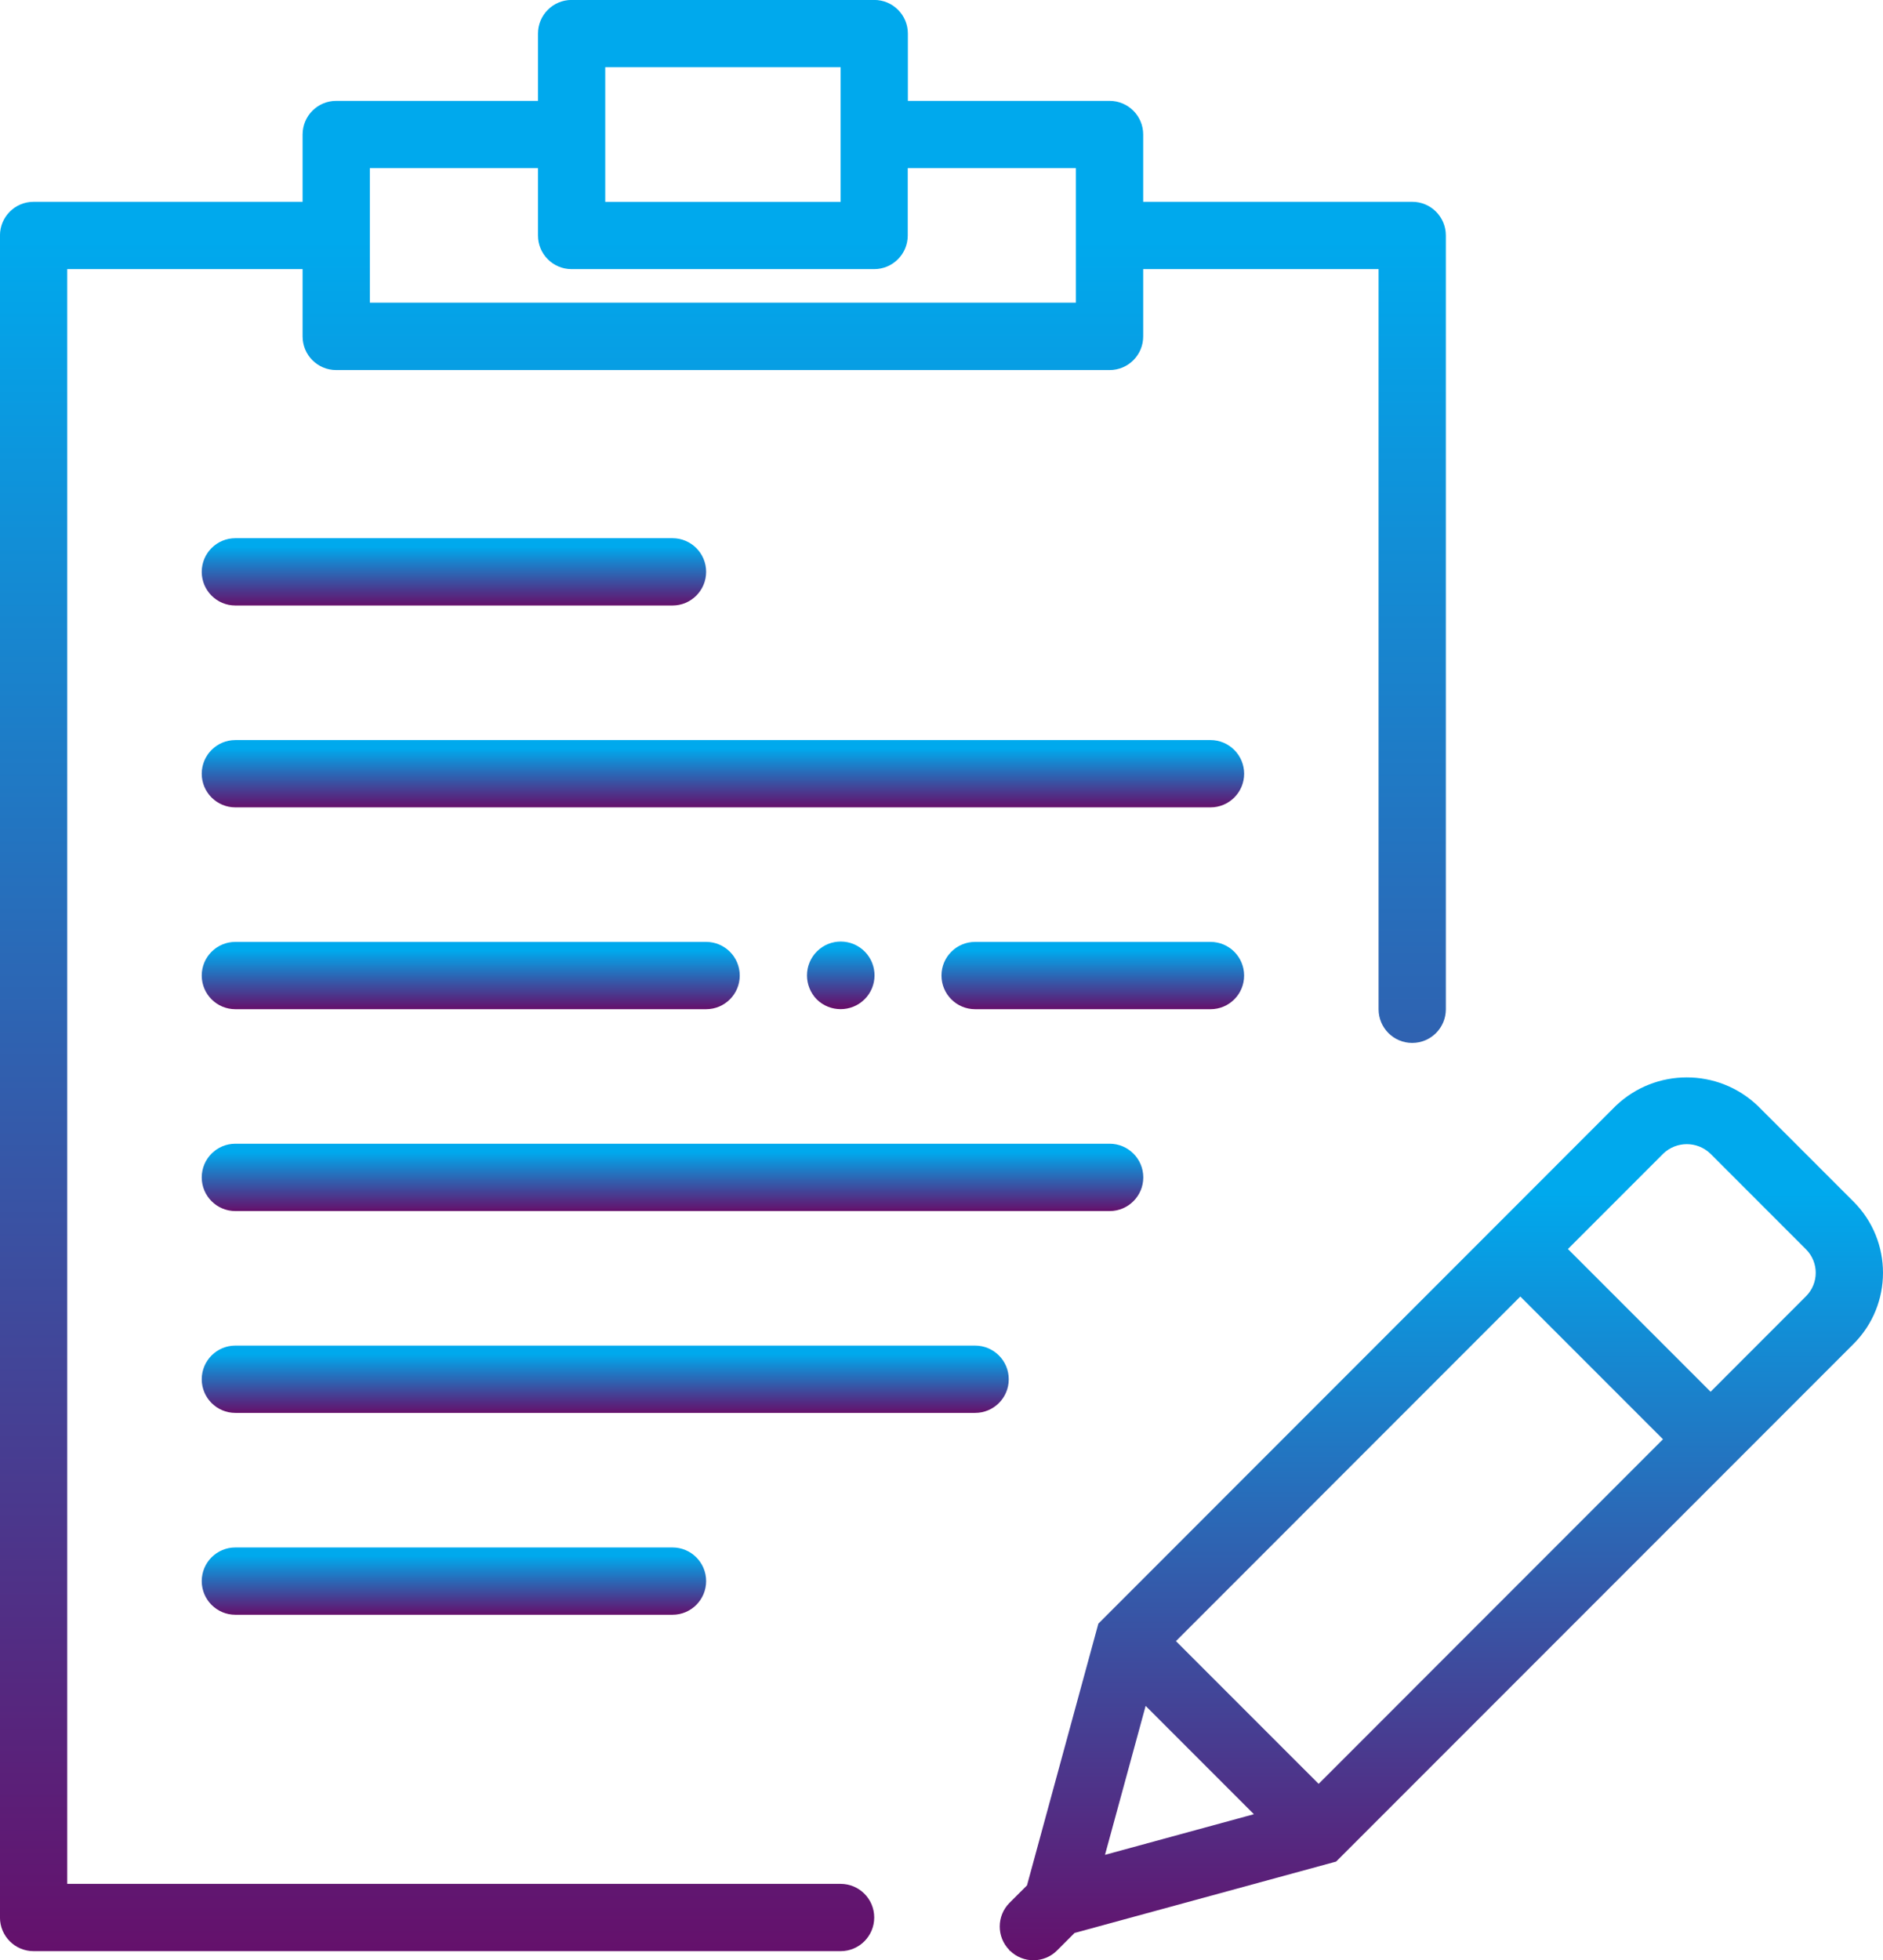 <?xml version="1.0" encoding="utf-8"?>
<!-- Generator: Adobe Illustrator 16.0.0, SVG Export Plug-In . SVG Version: 6.00 Build 0)  -->
<!DOCTYPE svg PUBLIC "-//W3C//DTD SVG 1.1//EN" "http://www.w3.org/Graphics/SVG/1.1/DTD/svg11.dtd">
<svg version="1.1" id="Layer_1" xmlns="http://www.w3.org/2000/svg" xmlns:xlink="http://www.w3.org/1999/xlink" x="0px" y="0px"
	 width="60.885px" height="63.355px" viewBox="0 0 60.885 63.355" enable-background="new 0 0 60.885 63.355" xml:space="preserve">
<g id="notepad" transform="translate(-1.135)">
	
		<linearGradient id="Path_16331_1_" gradientUnits="userSpaceOnUse" x1="-264.085" y1="414.553" x2="-264.085" y2="413.553" gradientTransform="matrix(28.559 0 0 -28.535 7589.872 11864.115)">
		<stop  offset="0.13" style="stop-color:#00A9ED"/>
		<stop  offset="1" style="stop-color:#65106B"/>
	</linearGradient>
	<path id="Path_16331" fill="url(#Path_16331_1_)" d="M61.071,38.839l-3.101-3.1c-1.284-1.225-3.306-1.225-4.59,0L36.649,52.475
		l-2.307,8.458l-0.564,0.563c-0.421,0.421-0.424,1.104-0.006,1.528l-0.006,0.021l0.021-0.005c0.424,0.42,1.107,0.418,1.529-0.005
		l0.564-0.564l8.457-2.307L61.071,43.43C62.336,42.162,62.336,40.107,61.071,38.839z M39.158,53.039l11.135-11.137l4.613,4.613
		L43.772,57.652L39.158,53.039z M38.178,55.133l3.5,3.5l-4.814,1.313L38.178,55.133z M59.531,41.893l-3.086,3.087l-4.613-4.613
		l3.087-3.087c0.425-0.403,1.091-0.403,1.515,0l3.1,3.1C59.949,40.799,59.949,41.475,59.531,41.893z"/>
	
		<linearGradient id="Path_16332_1_" gradientUnits="userSpaceOnUse" x1="-264.664" y1="249.429" x2="-264.664" y2="248.428" gradientTransform="matrix(30.444 0 0 -2.175 8080.294 579.47)">
		<stop  offset="0.13" style="stop-color:#00A9ED"/>
		<stop  offset="1" style="stop-color:#65106B"/>
	</linearGradient>
	<path id="Path_16332" fill="url(#Path_16332_1_)" d="M8.745,39.14h28.269c0.601,0,1.088-0.487,1.088-1.088
		s-0.487-1.088-1.088-1.088H8.745c-0.601,0-1.087,0.487-1.087,1.088S8.144,39.14,8.745,39.14z"/>
	
		<linearGradient id="Path_16333_1_" gradientUnits="userSpaceOnUse" x1="-263.204" y1="249.429" x2="-263.204" y2="248.429" gradientTransform="matrix(26.095 0 0 -2.175 6889.018 585.994)">
		<stop  offset="0.13" style="stop-color:#00A9ED"/>
		<stop  offset="1" style="stop-color:#65106B"/>
	</linearGradient>
	<path id="Path_16333" fill="url(#Path_16333_1_)" d="M32.664,43.488H8.745c-0.601,0-1.087,0.487-1.087,1.088
		s0.487,1.087,1.087,1.087h23.919c0.602,0,1.088-0.486,1.088-1.087S33.266,43.488,32.664,43.488z"/>
	
		<linearGradient id="Path_16334_1_" gradientUnits="userSpaceOnUse" x1="-257.073" y1="249.429" x2="-257.073" y2="248.429" gradientTransform="matrix(16.31 0 0 -2.175 4208.677 559.9)">
		<stop  offset="0.13" style="stop-color:#00A9ED"/>
		<stop  offset="1" style="stop-color:#65106B"/>
	</linearGradient>
	<path id="Path_16334" fill="url(#Path_16334_1_)" d="M8.745,19.569H22.88c0.601,0,1.087-0.487,1.087-1.088
		s-0.487-1.087-1.087-1.087H8.745c-0.601,0-1.087,0.486-1.087,1.087S8.144,19.569,8.745,19.569z"/>
	
		<linearGradient id="Path_16335_1_" gradientUnits="userSpaceOnUse" x1="-257.073" y1="249.428" x2="-257.073" y2="248.429" gradientTransform="matrix(16.31 0 0 -2.175 4208.677 592.517)">
		<stop  offset="0.13" style="stop-color:#00A9ED"/>
		<stop  offset="1" style="stop-color:#65106B"/>
	</linearGradient>
	<path id="Path_16335" fill="url(#Path_16335_1_)" d="M22.88,52.187c0.601,0,1.087-0.487,1.087-1.088s-0.487-1.087-1.087-1.087
		H8.745c-0.601,0-1.087,0.486-1.087,1.087s0.487,1.088,1.087,1.088H22.88z"/>
	
		<linearGradient id="Path_16336_1_" gradientUnits="userSpaceOnUse" x1="-265.511" y1="249.429" x2="-265.511" y2="248.429" gradientTransform="matrix(33.705 0 0 -2.175 8973.565 566.423)">
		<stop  offset="0.13" style="stop-color:#00A9ED"/>
		<stop  offset="1" style="stop-color:#65106B"/>
	</linearGradient>
	<path id="Path_16336" fill="url(#Path_16336_1_)" d="M40.276,23.918H8.745c-0.601,0-1.087,0.487-1.087,1.088
		s0.487,1.087,1.087,1.087h31.531c0.6,0,1.087-0.486,1.087-1.087S40.875,23.918,40.276,23.918L40.276,23.918z"/>
	
		<linearGradient id="Path_16337_1_" gradientUnits="userSpaceOnUse" x1="-258.094" y1="249.429" x2="-258.094" y2="248.429" gradientTransform="matrix(17.397 0 0 -2.175 4506.434 572.947)">
		<stop  offset="0.13" style="stop-color:#00A9ED"/>
		<stop  offset="1" style="stop-color:#65106B"/>
	</linearGradient>
	<path id="Path_16337" fill="url(#Path_16337_1_)" d="M8.745,32.616h15.222c0.601,0,1.087-0.487,1.087-1.088
		s-0.487-1.087-1.087-1.087H8.745c-0.601,0-1.087,0.486-1.087,1.087S8.144,32.616,8.745,32.616z"/>
	
		<linearGradient id="Path_16338_1_" gradientUnits="userSpaceOnUse" x1="-246.172" y1="249.429" x2="-246.172" y2="248.429" gradientTransform="matrix(9.786 0 0 -2.175 2445.387 572.947)">
		<stop  offset="0.13" style="stop-color:#00A9ED"/>
		<stop  offset="1" style="stop-color:#65106B"/>
	</linearGradient>
	<path id="Path_16338" fill="url(#Path_16338_1_)" d="M41.362,31.528c0-0.601-0.486-1.087-1.086-1.087h-7.611
		c-0.602,0-1.088,0.486-1.088,1.087s0.486,1.088,1.088,1.088l0,0h7.611c0.6,0.001,1.086-0.485,1.086-1.085
		C41.362,31.53,41.362,31.529,41.362,31.528z"/>
	
		<linearGradient id="Path_16339_1_" gradientUnits="userSpaceOnUse" x1="-151.326" y1="250.303" x2="-151.326" y2="249.303" gradientTransform="matrix(2.184 0 0 -2.186 358.817 577.509)">
		<stop  offset="0.13" style="stop-color:#00A9ED"/>
		<stop  offset="1" style="stop-color:#65106B"/>
	</linearGradient>
	<path id="Path_16339" fill="url(#Path_16339_1_)" d="M29.087,32.299c0.429-0.423,0.434-1.114,0.01-1.544
		c-0.424-0.43-1.115-0.434-1.544-0.01c-0.209,0.206-0.326,0.488-0.325,0.782c0.001,0.288,0.114,0.564,0.315,0.771
		C27.971,32.72,28.659,32.72,29.087,32.299z"/>
	
		<linearGradient id="Path_16340_1_" gradientUnits="userSpaceOnUse" x1="-267.719" y1="422.013" x2="-267.719" y2="421.013" gradientTransform="matrix(46.751 0 0 -63.061 12540.646 26612.541)">
		<stop  offset="0.13" style="stop-color:#00A9ED"/>
		<stop  offset="1" style="stop-color:#65106B"/>
	</linearGradient>
	<path id="Path_16340" fill="url(#Path_16340_1_)" d="M28.315,60.884H3.309V8.698h7.61v2.175c0,0.601,0.486,1.087,1.087,1.087
		h25.007c0.601,0,1.087-0.487,1.086-1.088c0,0,0,0,0-0.001V8.698h7.611v23.92c0,0.601,0.487,1.088,1.087,1.088
		c0.602,0,1.088-0.487,1.088-1.088V7.609c0-0.6-0.486-1.087-1.086-1.087h-8.7V4.347c0-0.601-0.486-1.087-1.087-1.087l0,0H30.49
		V1.085c0-0.6-0.487-1.087-1.087-1.087c-0.001,0-0.003,0-0.004,0h-9.782c-0.6,0-1.087,0.487-1.087,1.087V3.26h-6.523
		c-0.601-0.001-1.087,0.485-1.088,1.086c0,0,0,0,0,0.001v2.175h-8.7c-0.6,0.001-1.085,0.487-1.085,1.087v54.363
		c0,0.6,0.487,1.087,1.087,1.087l0,0h26.094c0.601,0,1.087-0.487,1.087-1.088S28.916,60.884,28.315,60.884L28.315,60.884z
		 M20.705,2.173h7.611v4.35h-7.611V2.173z M13.094,5.434h5.436v2.175c-0.001,0.601,0.485,1.088,1.085,1.089c0,0,0.001,0,0.002,0
		h9.782c0.6,0,1.087-0.486,1.087-1.087V5.434h5.436v4.349H13.094V5.434z"/>
</g>
</svg>
